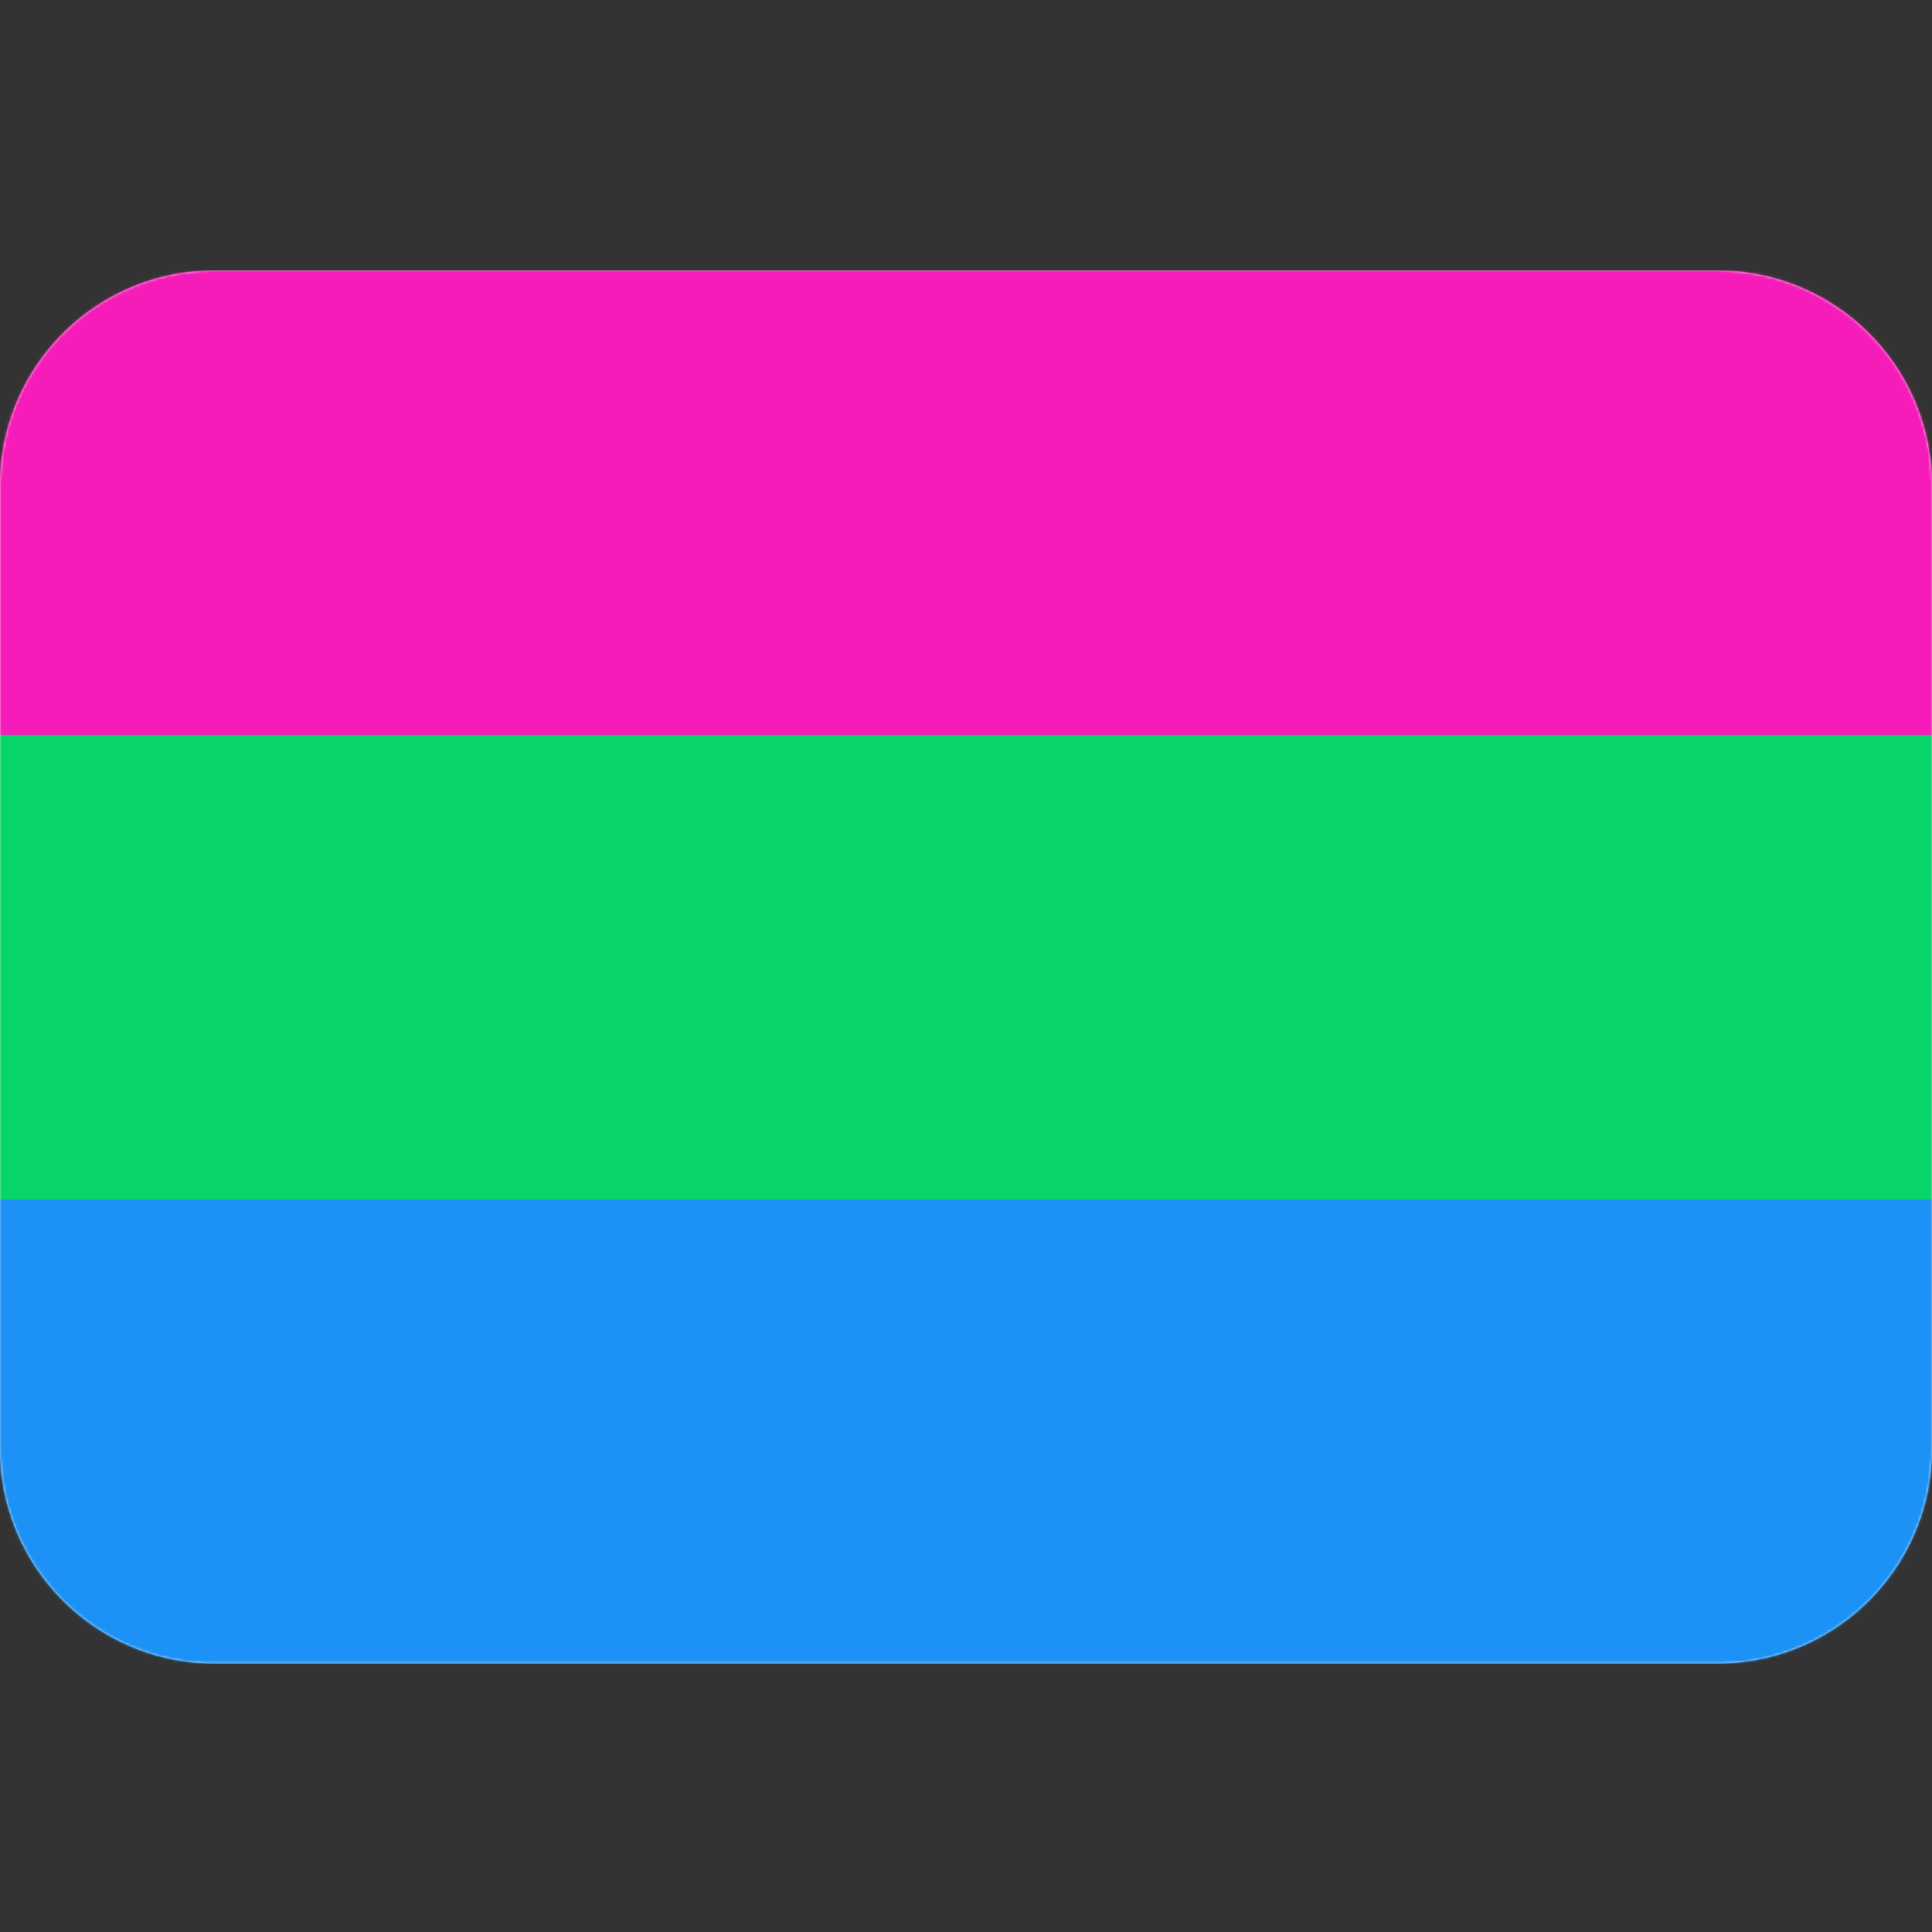 <?xml version="1.0" encoding="UTF-8"?>
<svg width="750px" height="750px" viewBox="0 0 750 750" version="1.1" xmlns="http://www.w3.org/2000/svg" xmlns:xlink="http://www.w3.org/1999/xlink">
    <rect x="0" y="0" width="750" height="750" fill="#333333" stroke="none"/>
    <!-- Generator: Sketch 59.1 (86144) - https://sketch.com -->
    <title>Flag_Polysexual</title>
    <desc>Created with Sketch.</desc>
    <defs>
        <path d="M0,457.329 L0,83.429 C0,37.816 36.57,0.748 81.955,0.011 L83.333,0 L666.667,0 C712.227,0 749.253,36.612 749.989,82.049 L750,83.429 L750,457.329 C750,502.942 713.43,540.01 668.045,540.747 L666.667,540.758 L83.333,540.758 C37.773,540.758 0.747,504.146 0.011,458.708 L0,457.329 L0,83.429 L0,457.329 Z" id="path-1"></path>
    </defs>
    <g id="Flag_Polysexual" stroke="none" stroke-width="1" fill="none" fill-rule="evenodd">
        <g id="Flag">
            <g id="Flags/Pride" transform="translate(0, 105)">
                <mask id="mask-2" fill="white">
                    <use xlink:href="#path-1"></use>
                </mask>
                <use id="Mask" fill="#EEEEEE" fill-rule="nonzero" xlink:href="#path-1"></use>
                <g id="Flags/Polysexuality" mask="url(#mask-2)">
                    <g transform="translate(-76, 0)" id="Polysexuality">
                        <g>
                            <polygon id="Path" fill="#1C92F6" fill-rule="nonzero" points="0 0 902 0 902 541 0 541"></polygon>
                            <polygon id="Path" fill="#07D569" fill-rule="nonzero" points="0 0 902 0 902 360.667 0 360.667"></polygon>
                            <polygon id="Path" fill="#F61CB9" fill-rule="nonzero" points="0 0 902 0 902 180.333 0 180.333"></polygon>
                        </g>
                    </g>
                </g>
            </g>
        </g>
    </g>
</svg>